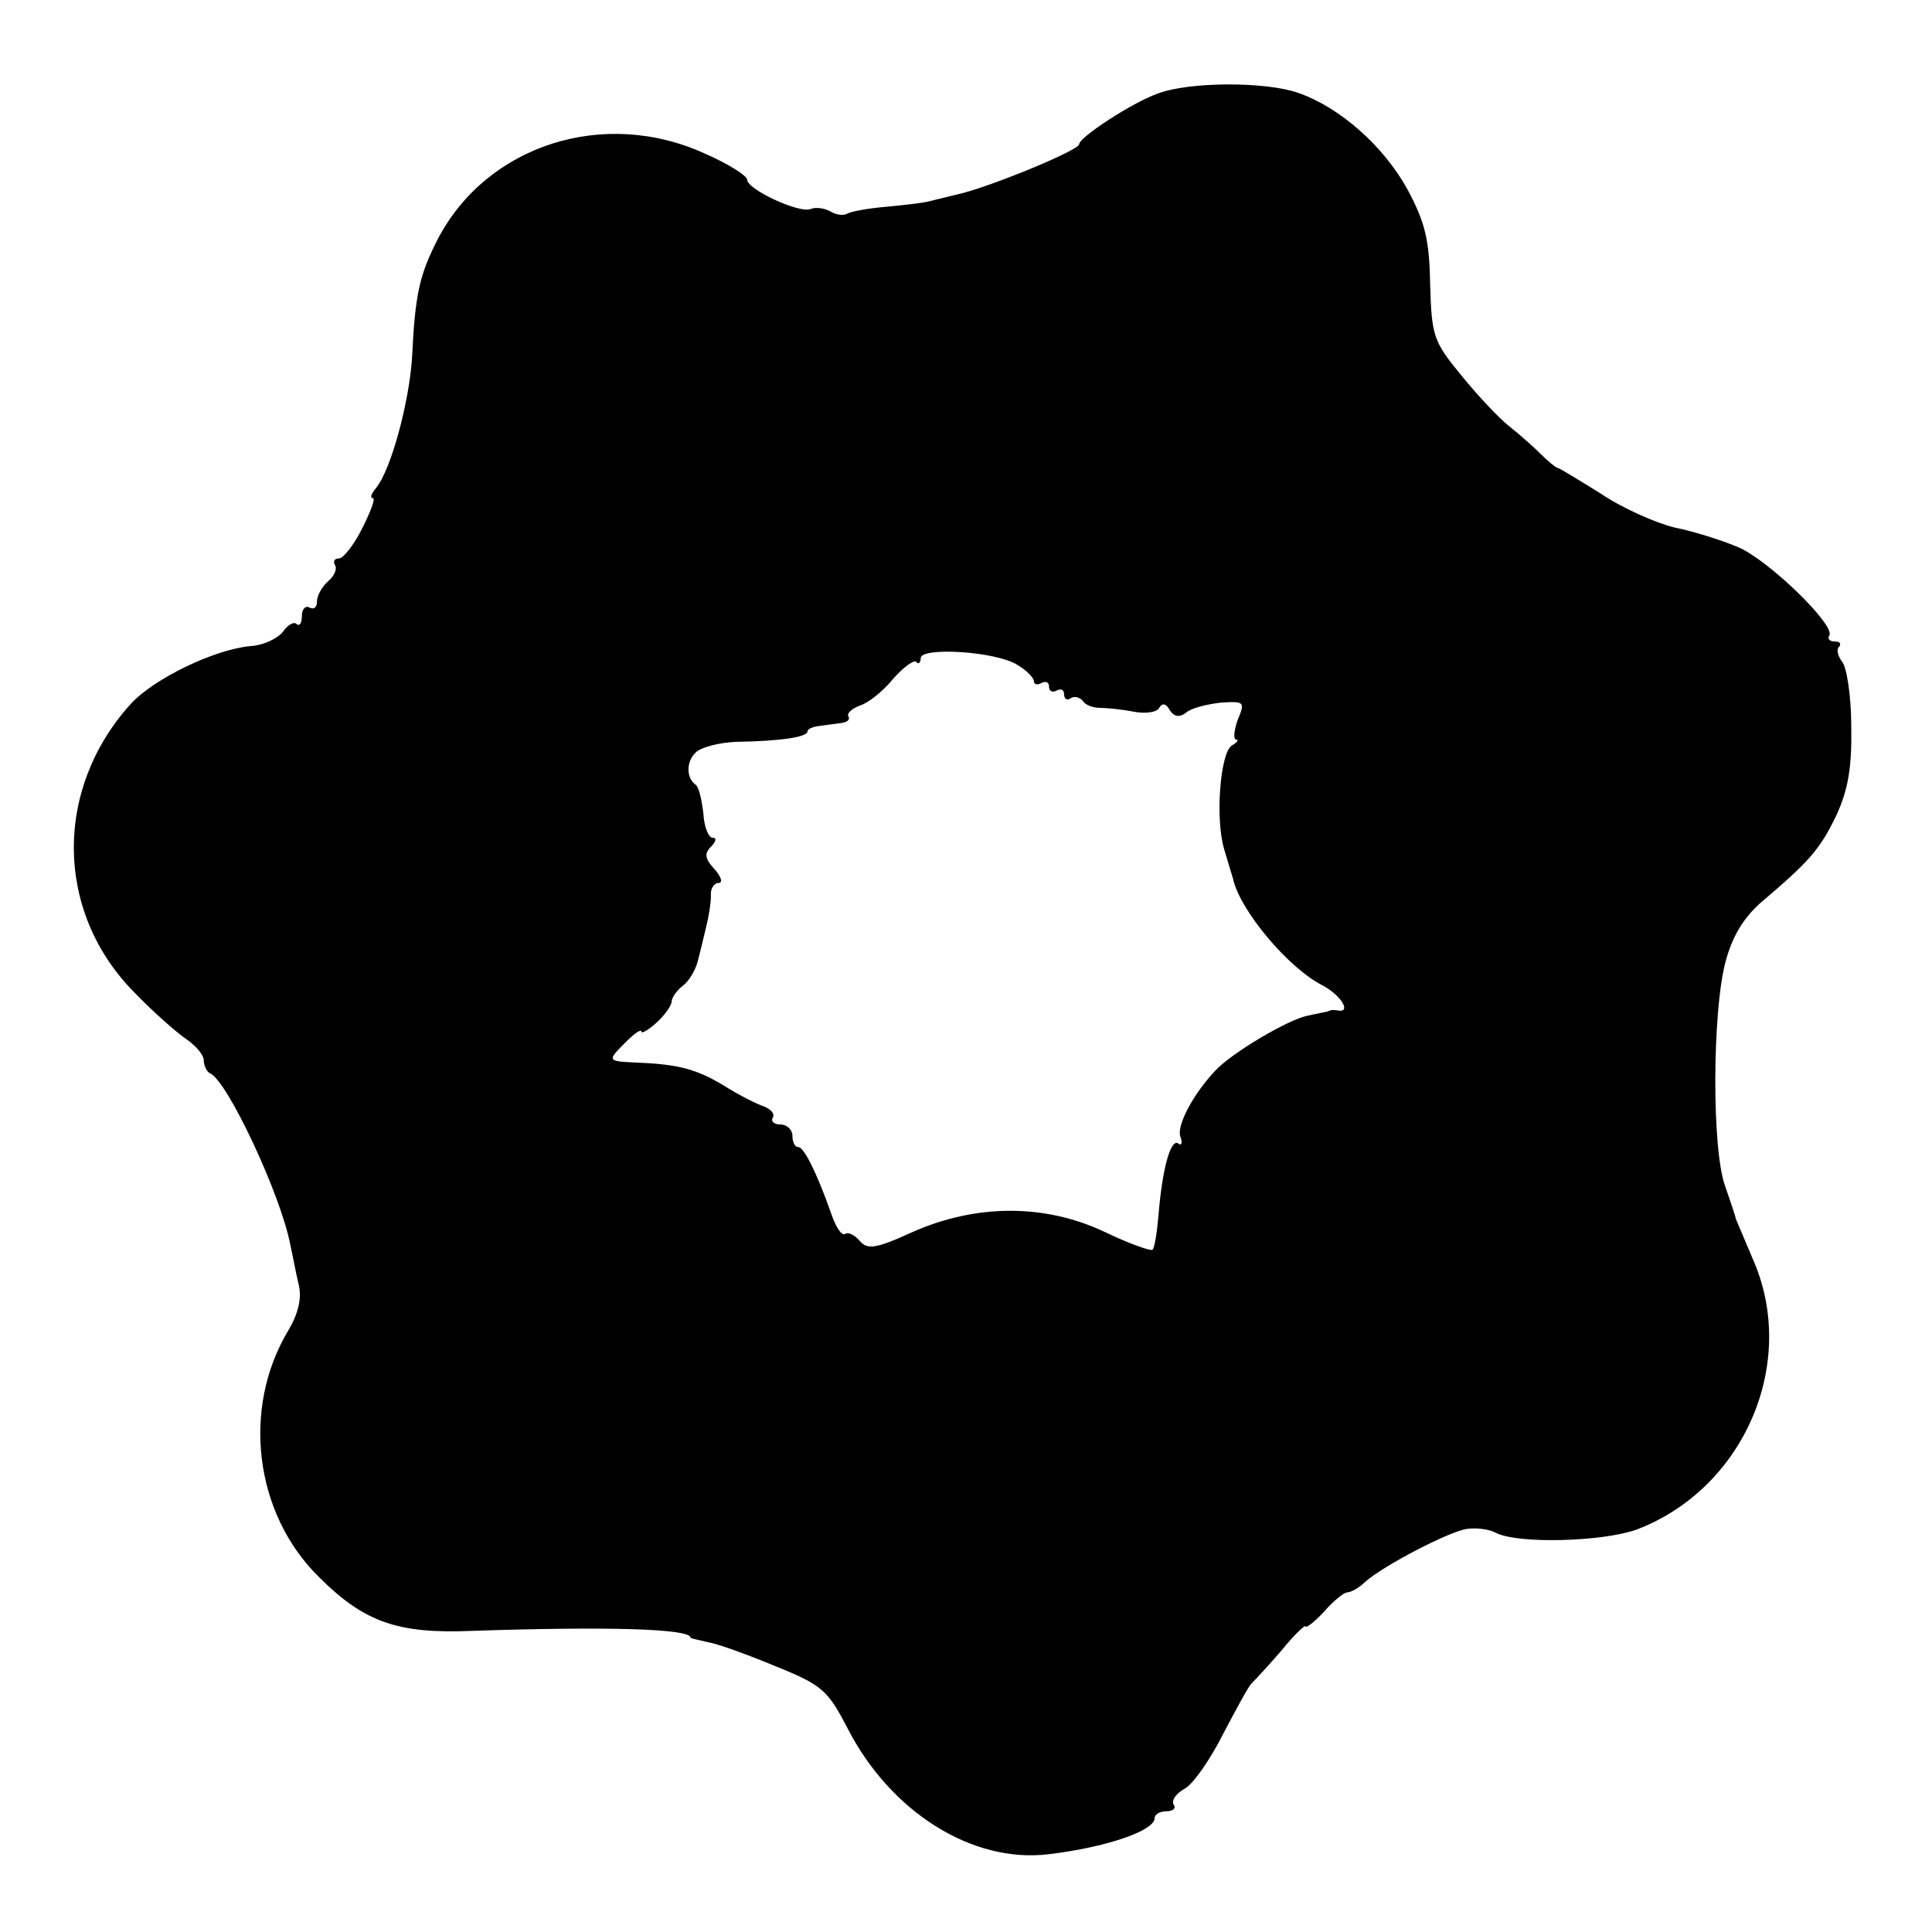 <?xml version="1.0" standalone="no"?>
<!DOCTYPE svg PUBLIC "-//W3C//DTD SVG 20010904//EN"
 "http://www.w3.org/TR/2001/REC-SVG-20010904/DTD/svg10.dtd">
<svg version="1.0" xmlns="http://www.w3.org/2000/svg"
 width="256pt" height="256pt" viewBox="0 0 256 256"
 preserveAspectRatio="xMidYMid meet">
<g transform="translate(0,256) scale(0.1,-0.1)"
fill="#000000" stroke="none">
<path d="M1534 2436 c-34 -12 -104 -58 -104 -67 0 -8 -112 -54 -155 -65 -16
-4 -37 -9 -45 -11 -8 -2 -34 -5 -56 -7 -23 -2 -46 -6 -51 -9 -5 -3 -15 -2 -23
3 -7 4 -19 6 -26 3 -15 -6 -84 26 -84 39 0 5 -25 21 -55 34 -134 62 -290 12
-355 -113 -24 -47 -30 -72 -34 -157 -4 -60 -28 -149 -48 -173 -6 -7 -8 -13 -4
-13 4 0 -3 -18 -14 -40 -11 -22 -25 -40 -31 -40 -6 0 -8 -4 -5 -9 3 -5 -1 -14
-9 -21 -8 -7 -15 -19 -15 -27 0 -8 -4 -11 -10 -8 -5 3 -10 -2 -10 -11 0 -10
-3 -14 -7 -11 -3 4 -12 -1 -18 -10 -7 -9 -26 -18 -42 -19 -48 -4 -129 -43
-160 -77 -102 -113 -100 -276 5 -382 25 -26 57 -54 69 -62 13 -9 23 -21 23
-28 0 -7 4 -15 8 -17 23 -9 95 -163 107 -229 3 -13 7 -36 11 -52 4 -18 -1 -38
-14 -60 -62 -103 -45 -243 41 -327 60 -60 105 -75 202 -71 179 6 290 3 290 -9
0 -1 11 -3 23 -6 13 -2 54 -17 90 -32 62 -25 69 -32 95 -82 57 -111 165 -179
266 -167 76 9 141 31 141 48 0 5 7 9 16 9 8 0 13 4 9 9 -3 6 4 15 15 21 11 6
34 39 51 73 18 34 34 64 38 67 3 3 21 22 39 43 17 21 32 35 32 32 0 -3 11 5
24 19 13 15 27 26 31 26 5 0 16 6 24 14 25 22 110 66 134 70 12 2 30 0 39 -5
29 -15 140 -12 186 4 143 54 216 222 154 360 -11 26 -21 50 -22 52 0 3 -7 22
-14 43 -18 49 -17 230 0 296 9 35 24 59 46 79 66 56 79 71 101 116 16 35 21
64 20 119 0 39 -6 78 -12 85 -6 8 -8 17 -4 20 3 4 1 7 -6 7 -7 0 -10 4 -7 8 8
14 -82 101 -121 117 -21 9 -59 21 -84 26 -25 6 -70 26 -98 45 -29 18 -55 34
-57 34 -2 0 -12 8 -22 18 -9 9 -28 26 -42 37 -14 11 -43 42 -64 68 -37 45 -39
52 -41 121 -1 59 -7 82 -30 125 -32 58 -90 109 -145 128 -43 15 -144 15 -186
-1z m-186 -757 c12 -7 22 -17 22 -22 0 -4 5 -5 10 -2 6 3 10 1 10 -5 0 -6 5
-8 10 -5 6 3 10 1 10 -5 0 -6 4 -9 9 -5 5 3 12 1 16 -4 3 -5 13 -9 23 -9 9 0
29 -2 44 -5 15 -3 31 -1 34 5 4 7 9 6 14 -3 6 -9 13 -10 22 -3 7 6 28 11 46
13 31 2 32 1 22 -23 -5 -14 -6 -26 -2 -26 4 0 1 -4 -6 -8 -15 -10 -22 -96 -10
-137 5 -16 10 -34 12 -40 9 -41 73 -118 119 -141 24 -13 38 -36 20 -33 -5 1
-10 1 -13 -1 -3 -1 -15 -3 -28 -6 -25 -5 -100 -49 -122 -73 -30 -32 -51 -73
-46 -87 3 -8 2 -13 -3 -9 -10 6 -21 -34 -26 -96 -2 -22 -5 -43 -8 -45 -2 -2
-31 8 -64 24 -79 37 -170 37 -255 -1 -48 -22 -59 -23 -69 -11 -6 7 -15 12 -19
9 -5 -3 -13 10 -19 28 -19 54 -36 87 -43 87 -5 0 -8 7 -8 15 0 8 -7 15 -16 15
-8 0 -13 4 -10 9 3 5 -2 11 -12 15 -9 3 -33 15 -52 27 -36 22 -61 29 -117 31
-39 2 -39 2 -13 28 11 11 20 17 20 13 0 -3 9 2 20 12 11 10 20 23 20 28 0 5 7
15 15 21 8 6 17 21 20 34 3 12 8 32 11 45 3 12 6 30 6 40 -1 9 4 17 10 17 6 0
4 8 -5 18 -13 14 -14 21 -5 30 7 7 8 12 2 12 -5 0 -11 14 -12 32 -2 18 -6 35
-10 38 -13 9 -13 31 0 43 7 7 31 13 53 14 58 1 95 6 95 14 0 3 7 6 15 7 8 1
22 3 30 4 8 1 12 5 9 9 -2 4 5 10 15 14 11 3 31 19 44 35 14 16 28 26 31 23 3
-4 6 -1 6 5 0 15 100 9 128 -9z"/>
</g>
</svg>
